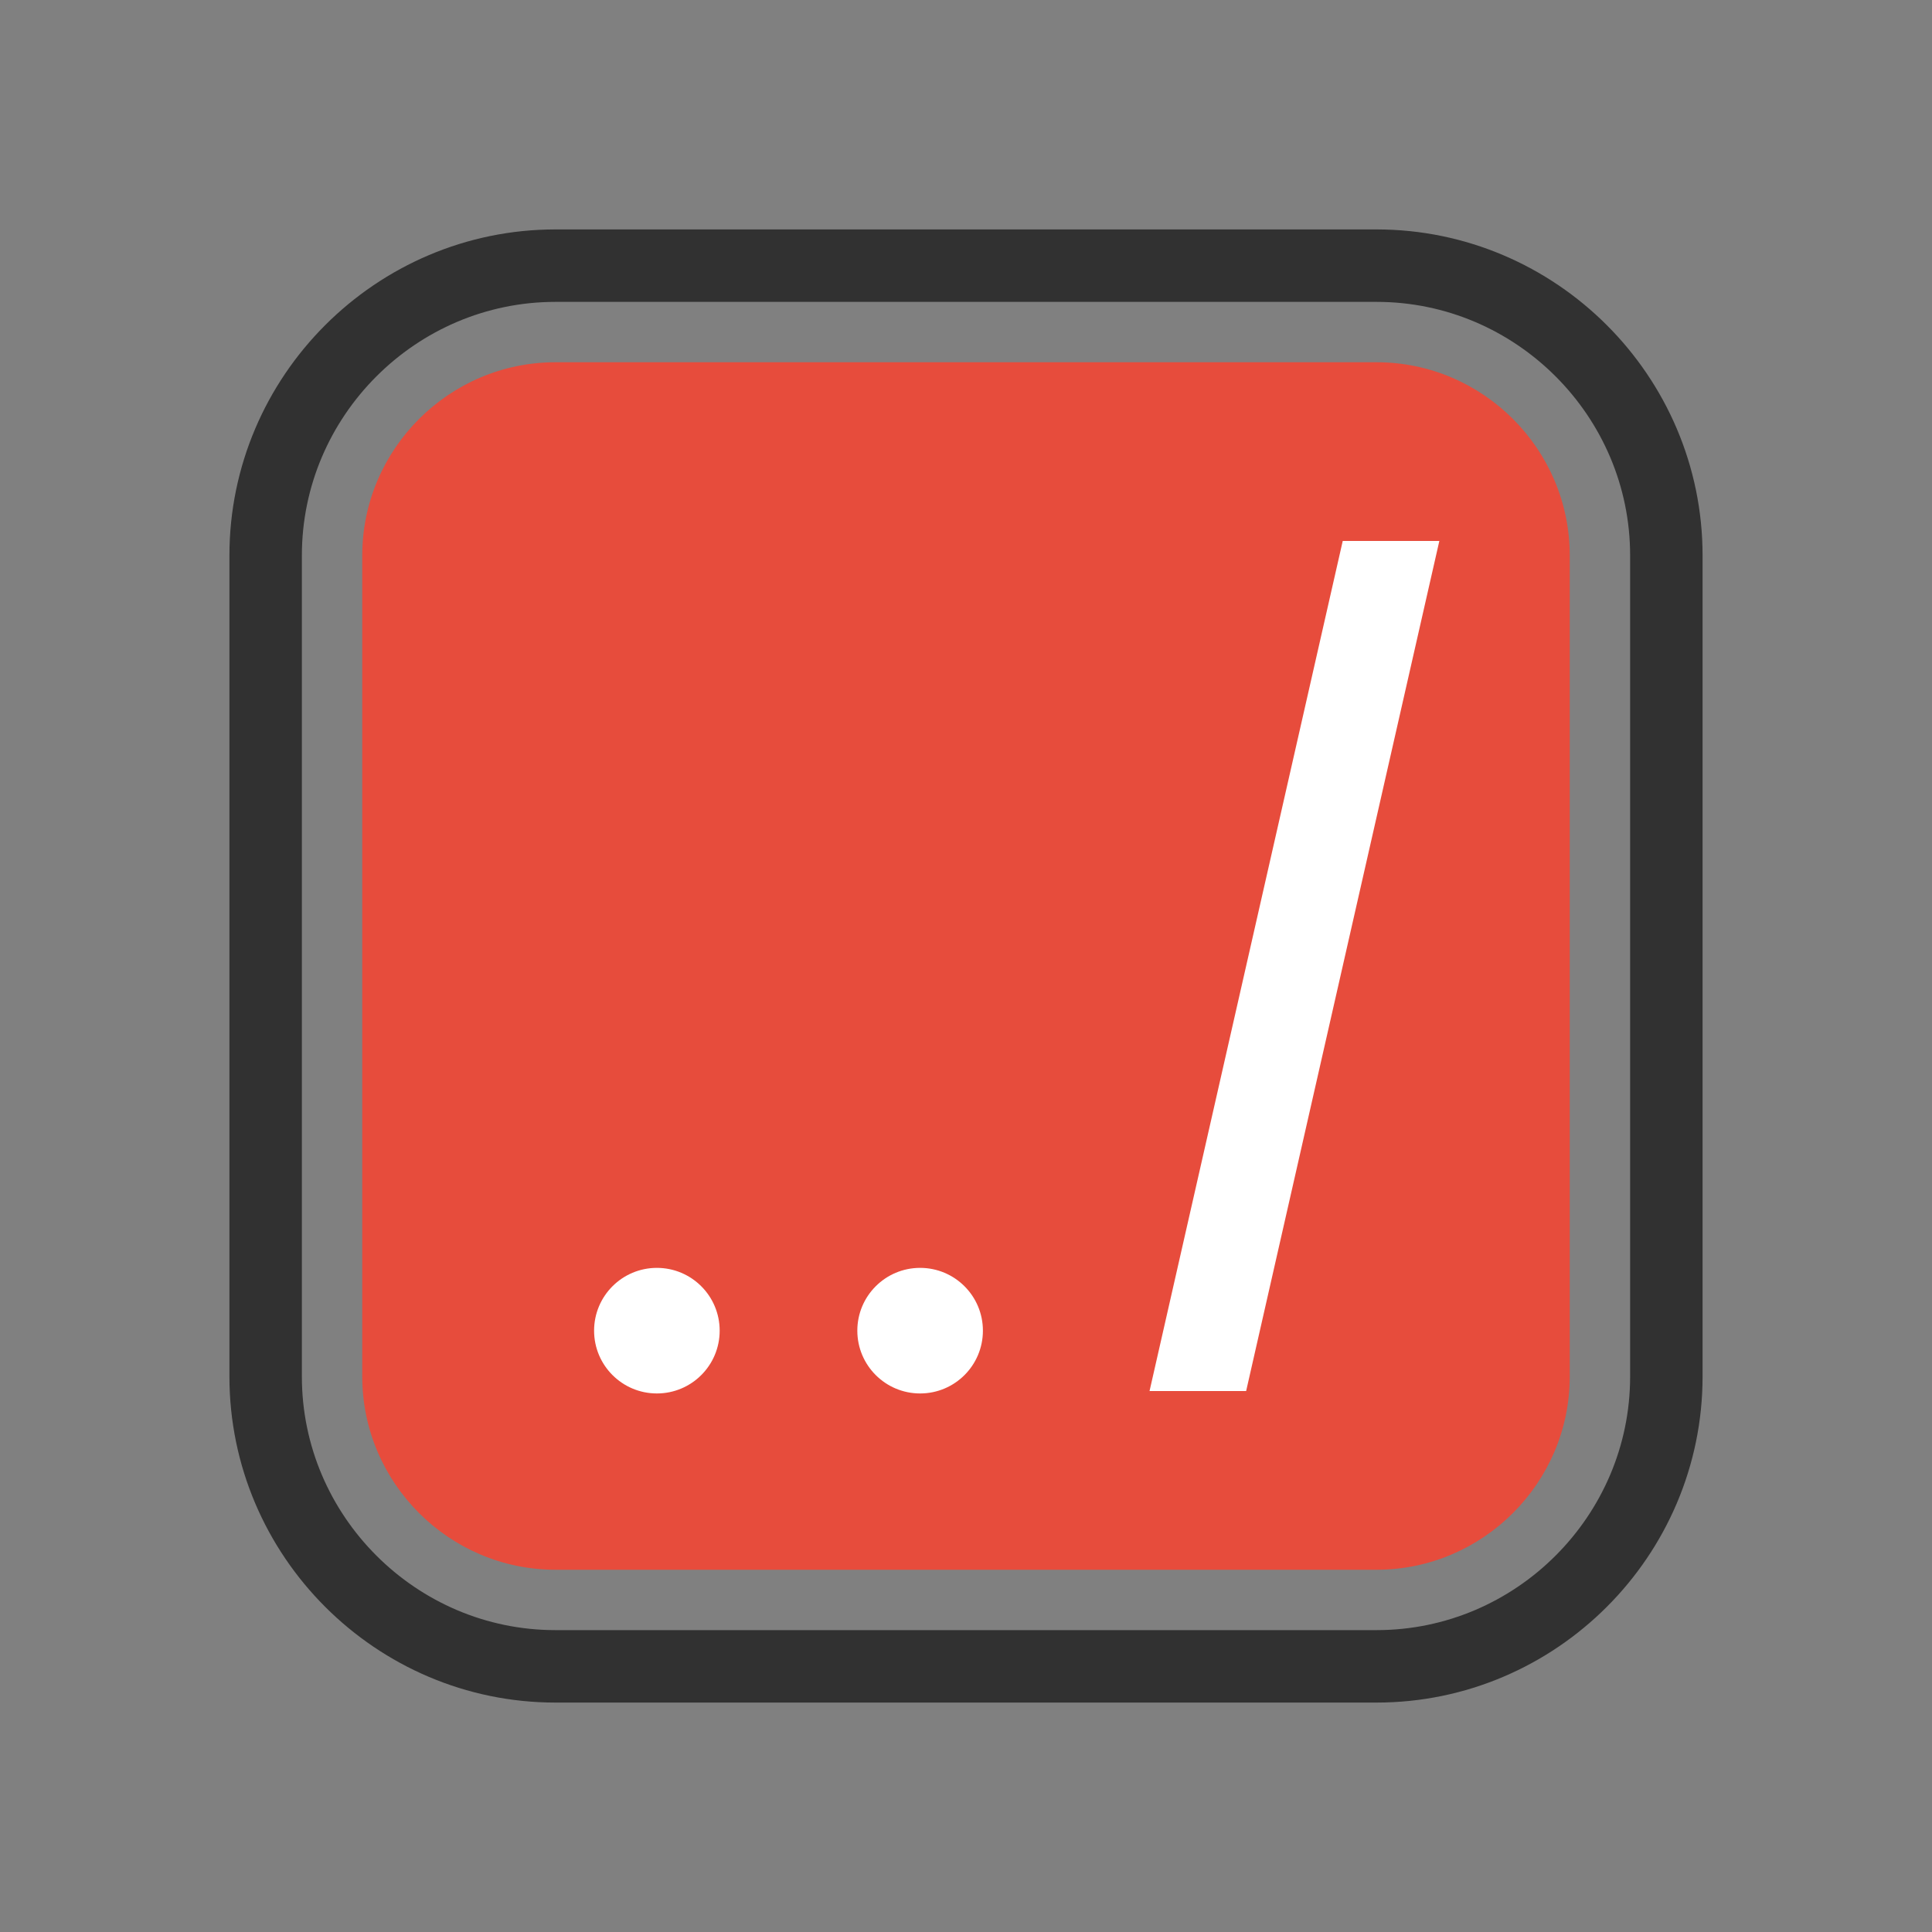 <svg xmlns="http://www.w3.org/2000/svg" viewBox="0 0 80 80"><rect x="0" y="0" width="80" height="80" fill="#808080" stroke="none"/><style>.st20{fill:#fff}</style><g id="icons"><path d="M57 69H23c-6.6 0-12-5.4-12-12V23c0-6.6 5.4-12 12-12h34c6.6 0 12 5.4 12 12v34c0 6.6-5.4 12-12 12z" fill="none" stroke="#313131" stroke-width="3" stroke-miterlimit="10"/><path d="M23 65c-4.4 0-8-3.6-8-8V23c0-4.4 3.6-8 8-8h34c4.4 0 8 3.6 8 8v34c0 4.4-3.6 8-8 8H23z" fill="#e74c3c"/><circle class="st20" cx="27.2" cy="55.1" r="2.6"/><circle class="st20" cx="38.1" cy="55.1" r="2.6"/><path class="st20" d="M59.6 22.4h-4l-8 35.2h4z"/></g></svg>